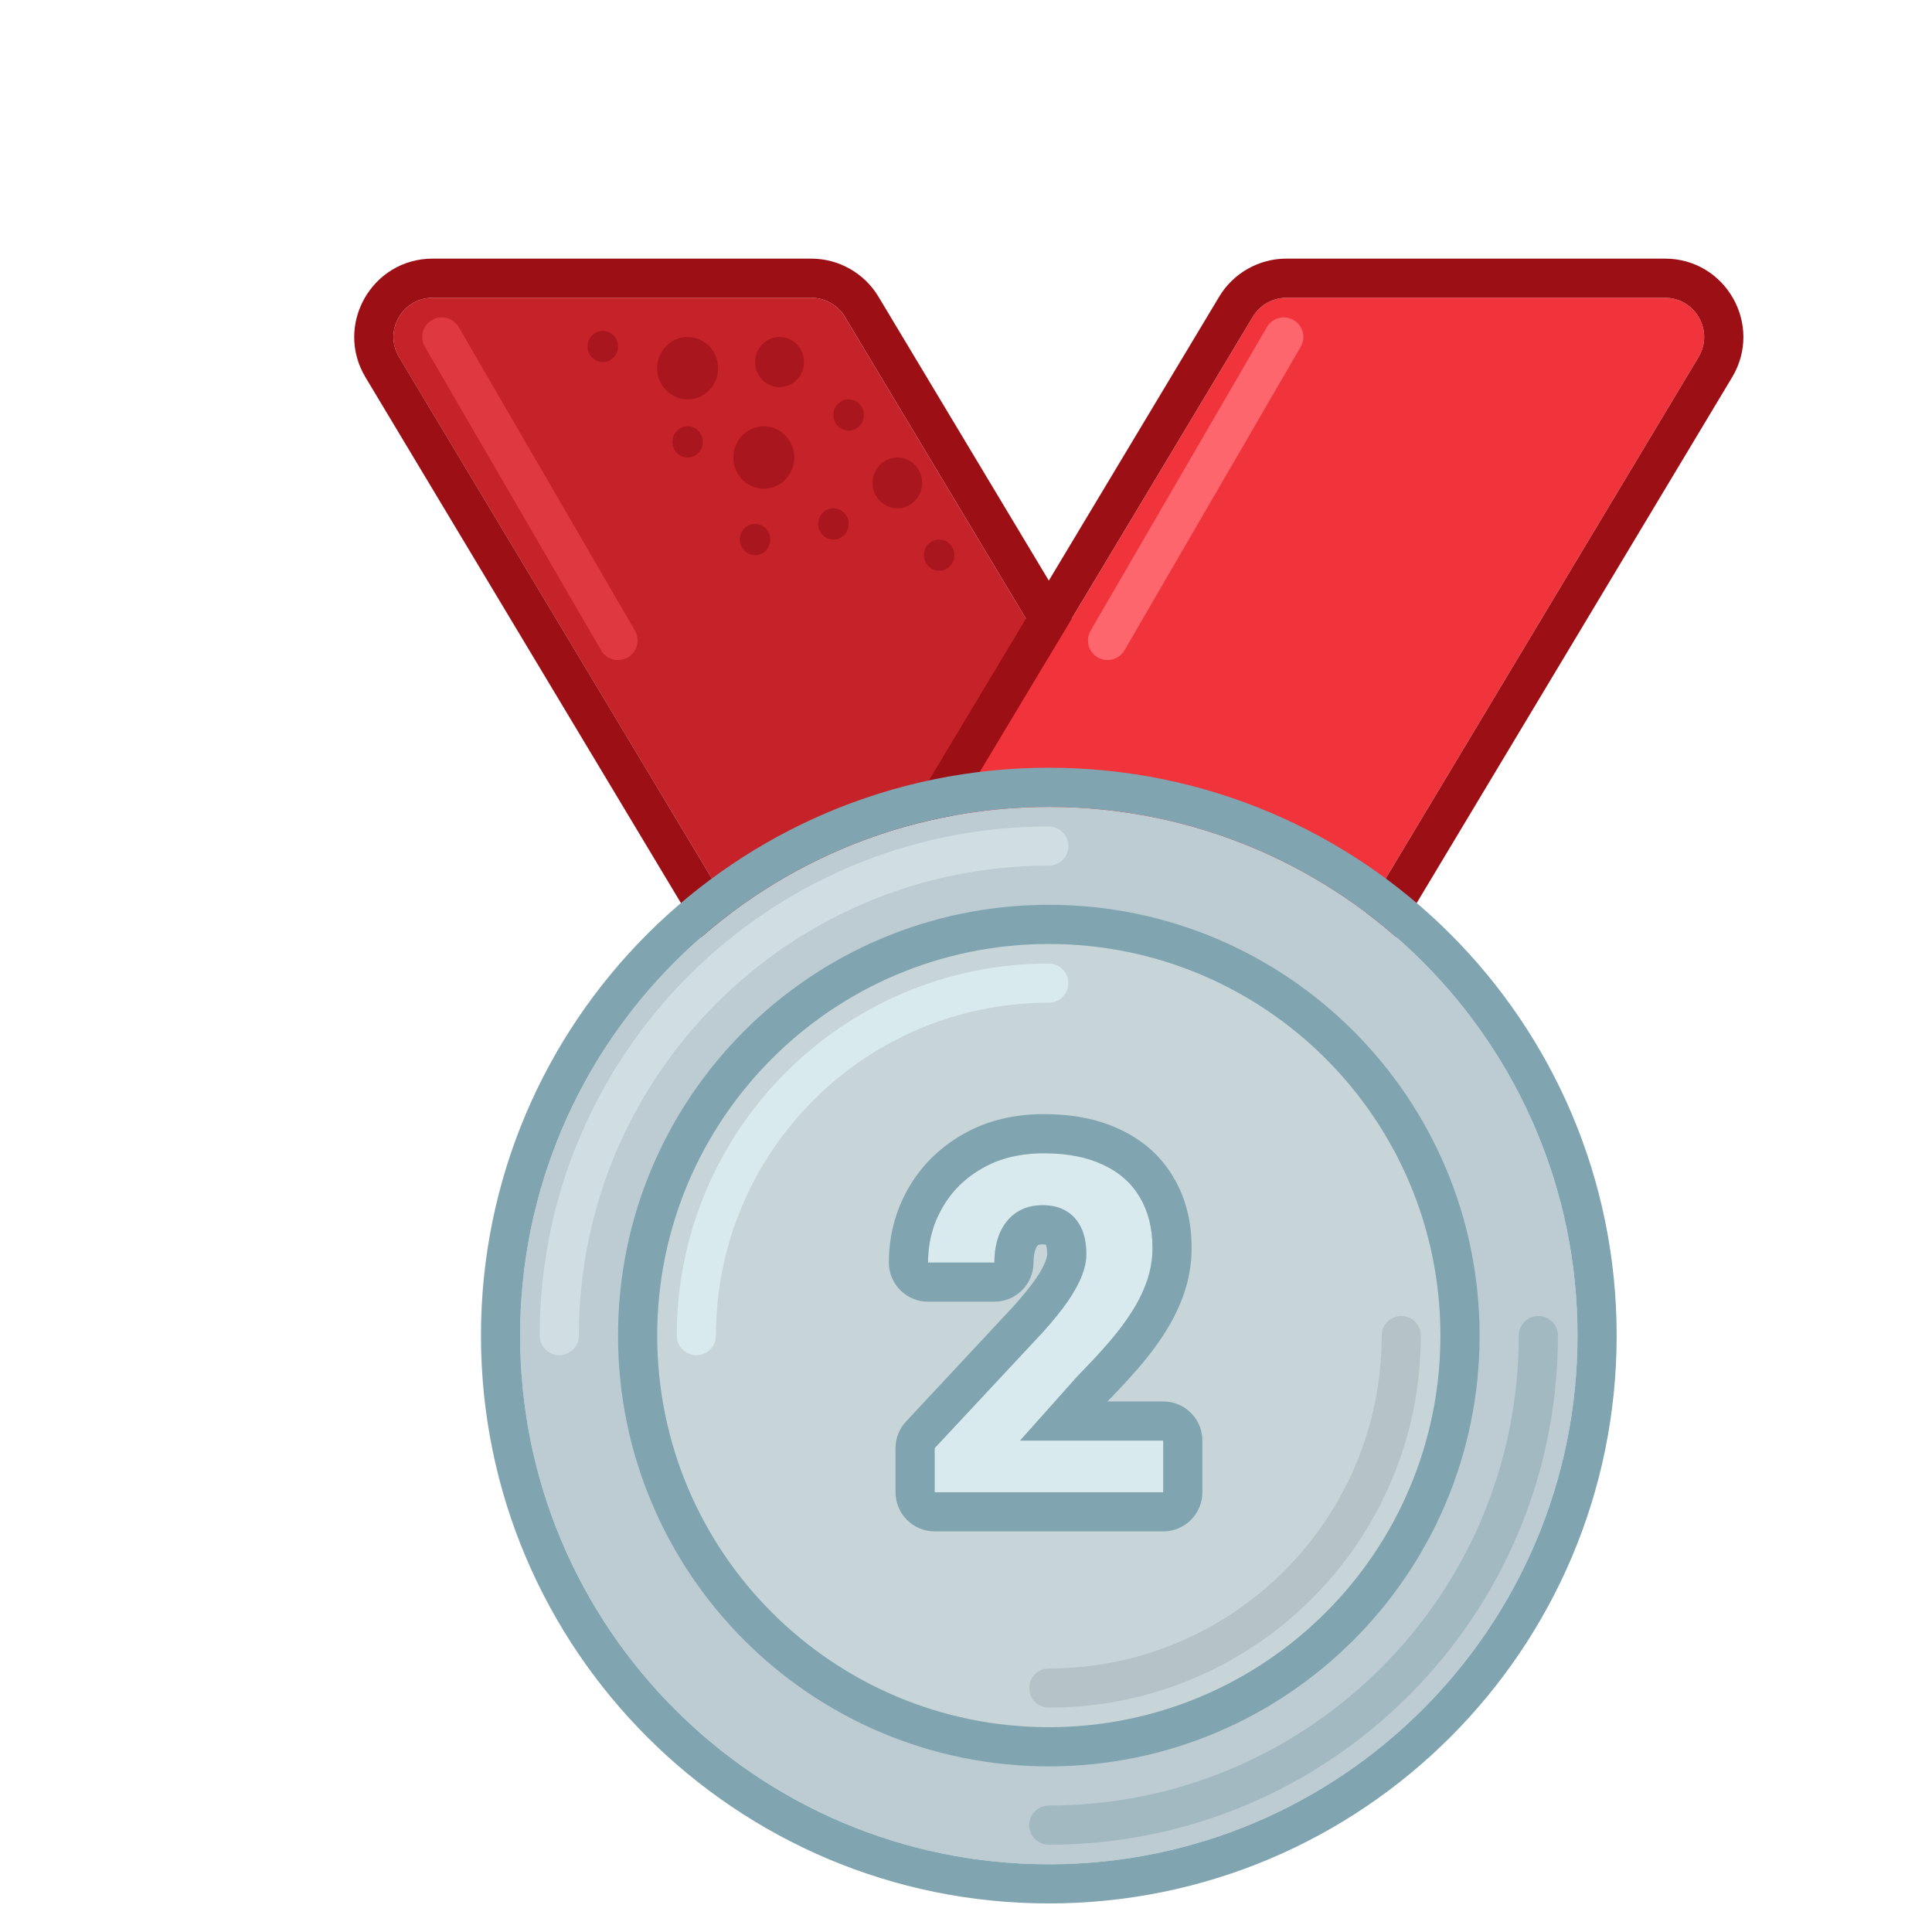 <svg width="37" height="37" viewBox="0 0 37 37" fill="none" xmlns="http://www.w3.org/2000/svg">
<g filter="url(#filter0_d_990_10497)">
<path d="M14.179 4.067C14.044 3.841 13.8 3.703 13.536 3.703H6.286C5.703 3.703 5.343 4.339 5.642 4.839L13.742 18.339C13.878 18.565 14.122 18.703 14.386 18.703H21.636C22.219 18.703 22.579 18.067 22.279 17.567L14.179 4.067Z" fill="#C52229"/>
<path fill-rule="evenodd" clip-rule="evenodd" d="M13.536 2.953H6.286C5.12 2.953 4.4 4.225 4.999 5.225L13.099 18.725C13.37 19.177 13.859 19.453 14.386 19.453H21.636C22.802 19.453 23.523 18.181 22.923 17.181L14.823 3.681C14.552 3.23 14.063 2.953 13.536 2.953ZM13.536 3.703C13.8 3.703 14.044 3.841 14.18 4.067L22.279 17.567C22.579 18.067 22.219 18.703 21.636 18.703H14.386C14.122 18.703 13.878 18.565 13.742 18.339L5.643 4.839C5.343 4.339 5.703 3.703 6.286 3.703H13.536Z" fill="#9B0F15"/>
<path d="M21.992 4.067C22.128 3.841 22.372 3.703 22.636 3.703H29.886C30.469 3.703 30.829 4.339 30.529 4.839L22.429 18.339C22.294 18.565 22.05 18.703 21.786 18.703H14.536C13.953 18.703 13.592 18.067 13.893 17.567L21.992 4.067Z" fill="#F1333B"/>
<path fill-rule="evenodd" clip-rule="evenodd" d="M22.636 2.953H29.886C31.052 2.953 31.772 4.225 31.172 5.225L23.073 18.725C22.801 19.177 22.313 19.453 21.786 19.453H14.536C13.37 19.453 12.649 18.181 13.249 17.181L21.349 3.681C21.62 3.23 22.109 2.953 22.636 2.953ZM22.636 3.703C22.372 3.703 22.128 3.841 21.992 4.067L13.892 17.567C13.592 18.067 13.953 18.703 14.536 18.703H21.786C22.05 18.703 22.294 18.565 22.429 18.339L30.529 4.839C30.829 4.339 30.469 3.703 29.886 3.703H22.636Z" fill="#9B0F15"/>
<path fill-rule="evenodd" clip-rule="evenodd" d="M22.774 4.129C22.953 4.233 23.014 4.462 22.91 4.641L19.535 10.454C19.431 10.633 19.202 10.694 19.023 10.59C18.844 10.486 18.783 10.256 18.887 10.077L22.262 4.265C22.366 4.086 22.595 4.025 22.774 4.129Z" fill="#FE666D"/>
<path fill-rule="evenodd" clip-rule="evenodd" d="M6.273 4.129C6.093 4.233 6.033 4.462 6.137 4.641L9.512 10.454C9.616 10.633 9.845 10.694 10.024 10.59C10.203 10.486 10.264 10.256 10.16 10.077L6.785 4.265C6.681 4.086 6.452 4.025 6.273 4.129Z" fill="#DF3840"/>
<path d="M13.398 4.934C13.398 5.199 13.189 5.414 12.93 5.414C12.671 5.414 12.461 5.199 12.461 4.934C12.461 4.668 12.671 4.453 12.93 4.453C13.189 4.453 13.398 4.668 13.398 4.934Z" fill="#AA161D"/>
<path d="M11.752 5.051C11.752 5.381 11.491 5.648 11.169 5.648C10.847 5.648 10.586 5.381 10.586 5.051C10.586 4.721 10.847 4.453 11.169 4.453C11.491 4.453 11.752 4.721 11.752 5.051Z" fill="#AA161D"/>
<path d="M13.211 6.762C13.211 7.092 12.95 7.359 12.628 7.359C12.306 7.359 12.045 7.092 12.045 6.762C12.045 6.432 12.306 6.164 12.628 6.164C12.95 6.164 13.211 6.432 13.211 6.762Z" fill="#AA161D"/>
<path d="M14.544 5.947C14.544 6.112 14.414 6.246 14.252 6.246C14.091 6.246 13.961 6.112 13.961 5.947C13.961 5.782 14.091 5.648 14.252 5.648C14.414 5.648 14.544 5.782 14.544 5.947Z" fill="#AA161D"/>
<path d="M11.46 6.463C11.46 6.628 11.33 6.762 11.169 6.762C11.008 6.762 10.877 6.628 10.877 6.463C10.877 6.298 11.008 6.164 11.169 6.164C11.33 6.164 11.46 6.298 11.46 6.463Z" fill="#AA161D"/>
<path d="M9.836 4.635C9.836 4.8 9.705 4.934 9.544 4.934C9.383 4.934 9.253 4.8 9.253 4.635C9.253 4.47 9.383 4.336 9.544 4.336C9.705 4.336 9.836 4.47 9.836 4.635Z" fill="#AA161D"/>
<path d="M14.252 8.033C14.252 8.198 14.122 8.332 13.961 8.332C13.8 8.332 13.669 8.198 13.669 8.033C13.669 7.868 13.8 7.734 13.961 7.734C14.122 7.734 14.252 7.868 14.252 8.033Z" fill="#AA161D"/>
<path d="M12.752 8.332C12.752 8.497 12.622 8.631 12.461 8.631C12.3 8.631 12.169 8.497 12.169 8.332C12.169 8.167 12.3 8.033 12.461 8.033C12.622 8.033 12.752 8.167 12.752 8.332Z" fill="#AA161D"/>
<path d="M15.66 7.248C15.66 7.517 15.447 7.734 15.185 7.734C14.923 7.734 14.711 7.517 14.711 7.248C14.711 6.979 14.923 6.762 15.185 6.762C15.447 6.762 15.66 6.979 15.66 7.248Z" fill="#AA161D"/>
<path d="M16.278 8.631C16.278 8.796 16.148 8.93 15.987 8.93C15.826 8.93 15.695 8.796 15.695 8.631C15.695 8.466 15.826 8.332 15.987 8.332C16.148 8.332 16.278 8.466 16.278 8.631Z" fill="#AA161D"/>
<path d="M28.211 23.578C28.211 29.17 23.678 33.703 18.086 33.703C12.494 33.703 7.961 29.17 7.961 23.578C7.961 17.986 12.494 13.453 18.086 13.453C23.678 13.453 28.211 17.986 28.211 23.578Z" fill="#BCCCD2"/>
<path fill-rule="evenodd" clip-rule="evenodd" d="M28.961 23.578C28.961 29.584 24.092 34.453 18.086 34.453C12.08 34.453 7.211 29.584 7.211 23.578C7.211 17.572 12.08 12.703 18.086 12.703C24.092 12.703 28.961 17.572 28.961 23.578ZM18.086 33.703C23.678 33.703 28.211 29.17 28.211 23.578C28.211 17.986 23.678 13.453 18.086 13.453C12.494 13.453 7.961 17.986 7.961 23.578C7.961 29.17 12.494 33.703 18.086 33.703Z" fill="#81A5B0"/>
<path fill-rule="evenodd" clip-rule="evenodd" d="M8.711 23.953C8.504 23.953 8.336 23.785 8.336 23.578C8.336 18.193 12.701 13.828 18.086 13.828C18.293 13.828 18.461 13.996 18.461 14.203C18.461 14.41 18.293 14.578 18.086 14.578C13.115 14.578 9.086 18.608 9.086 23.578C9.086 23.785 8.918 23.953 8.711 23.953Z" fill="#D0DEE3"/>
<path fill-rule="evenodd" clip-rule="evenodd" d="M27.461 23.203C27.668 23.203 27.836 23.371 27.836 23.578C27.836 28.963 23.471 33.328 18.086 33.328C17.879 33.328 17.711 33.16 17.711 32.953C17.711 32.746 17.879 32.578 18.086 32.578C23.056 32.578 27.086 28.549 27.086 23.578C27.086 23.371 27.254 23.203 27.461 23.203Z" fill="#A2B9C1"/>
<path d="M25.586 23.578C25.586 27.72 22.228 31.078 18.086 31.078C13.944 31.078 10.586 27.72 10.586 23.578C10.586 19.436 13.944 16.078 18.086 16.078C22.228 16.078 25.586 19.436 25.586 23.578Z" fill="#C7D4D8"/>
<path fill-rule="evenodd" clip-rule="evenodd" d="M26.336 23.578C26.336 28.134 22.642 31.828 18.086 31.828C13.53 31.828 9.836 28.134 9.836 23.578C9.836 19.022 13.53 15.328 18.086 15.328C22.642 15.328 26.336 19.022 26.336 23.578ZM18.086 31.078C22.228 31.078 25.586 27.72 25.586 23.578C25.586 19.436 22.228 16.078 18.086 16.078C13.944 16.078 10.586 19.436 10.586 23.578C10.586 27.72 13.944 31.078 18.086 31.078Z" fill="#81A5B0"/>
<path fill-rule="evenodd" clip-rule="evenodd" d="M18.086 29.953C21.607 29.953 24.461 27.099 24.461 23.578C24.461 23.371 24.629 23.203 24.836 23.203C25.043 23.203 25.211 23.371 25.211 23.578C25.211 27.513 22.021 30.703 18.086 30.703C17.879 30.703 17.711 30.535 17.711 30.328C17.711 30.121 17.879 29.953 18.086 29.953Z" fill="#B5C3C8"/>
<path fill-rule="evenodd" clip-rule="evenodd" d="M18.086 17.203C14.565 17.203 11.711 20.057 11.711 23.578C11.711 23.785 11.543 23.953 11.336 23.953C11.129 23.953 10.961 23.785 10.961 23.578C10.961 19.643 14.151 16.453 18.086 16.453C18.293 16.453 18.461 16.621 18.461 16.828C18.461 17.035 18.293 17.203 18.086 17.203Z" fill="#D9EAEF"/>
<path d="M20.277 25.589V26.578H15.9V25.734L17.97 23.515C18.178 23.284 18.342 23.08 18.462 22.904C18.582 22.726 18.669 22.566 18.722 22.425C18.777 22.282 18.805 22.145 18.805 22.017C18.805 21.823 18.773 21.658 18.709 21.52C18.644 21.379 18.549 21.271 18.423 21.195C18.3 21.119 18.148 21.081 17.966 21.081C17.773 21.081 17.605 21.127 17.465 21.221C17.327 21.315 17.222 21.445 17.148 21.612C17.078 21.779 17.043 21.968 17.043 22.179H15.773C15.773 21.798 15.864 21.45 16.045 21.133C16.227 20.814 16.483 20.561 16.814 20.373C17.145 20.183 17.538 20.087 17.992 20.087C18.44 20.087 18.818 20.161 19.126 20.307C19.436 20.451 19.671 20.659 19.829 20.931C19.99 21.201 20.071 21.523 20.071 21.898C20.071 22.109 20.037 22.315 19.97 22.518C19.902 22.717 19.806 22.916 19.68 23.115C19.557 23.311 19.407 23.511 19.231 23.713C19.056 23.915 18.861 24.125 18.647 24.341L17.535 25.589H20.277Z" fill="#D9EAEF"/>
<path fill-rule="evenodd" clip-rule="evenodd" d="M20.277 24.839C20.692 24.839 21.027 25.175 21.027 25.589V26.578C21.027 26.992 20.692 27.328 20.277 27.328H15.9C15.486 27.328 15.15 26.992 15.15 26.578V25.734C15.15 25.544 15.222 25.362 15.352 25.223L17.417 23.009C17.608 22.795 17.747 22.621 17.842 22.483C17.941 22.335 17.994 22.23 18.019 22.162L18.022 22.154C18.051 22.081 18.055 22.037 18.055 22.017C18.055 21.904 18.036 21.853 18.029 21.838L18.028 21.835C18.017 21.833 17.997 21.831 17.966 21.831C17.913 21.831 17.891 21.84 17.884 21.843C17.873 21.851 17.857 21.867 17.837 21.909C17.813 21.969 17.793 22.056 17.793 22.179C17.793 22.593 17.457 22.929 17.043 22.929H15.773C15.359 22.929 15.023 22.593 15.023 22.179C15.023 21.674 15.145 21.196 15.394 20.761C15.645 20.321 16 19.973 16.443 19.722C16.907 19.455 17.433 19.337 17.992 19.337C18.517 19.337 19.011 19.422 19.445 19.628C19.879 19.83 20.234 20.136 20.475 20.55C20.717 20.956 20.821 21.416 20.821 21.898C20.821 22.19 20.774 22.477 20.681 22.755L20.68 22.758C20.592 23.019 20.468 23.272 20.314 23.515C20.168 23.748 19.994 23.978 19.797 24.205C19.618 24.411 19.422 24.623 19.209 24.839H20.277ZM18.647 24.341C18.861 24.125 19.056 23.915 19.231 23.713C19.407 23.511 19.557 23.311 19.68 23.115C19.806 22.916 19.902 22.717 19.97 22.518C20.037 22.315 20.071 22.109 20.071 21.898C20.071 21.523 19.99 21.201 19.829 20.931C19.671 20.659 19.436 20.451 19.126 20.307C18.818 20.161 18.44 20.087 17.992 20.087C17.538 20.087 17.145 20.183 16.814 20.373C16.483 20.561 16.227 20.814 16.045 21.133C15.991 21.229 15.944 21.328 15.905 21.429C15.817 21.663 15.773 21.913 15.773 22.179H17.043C17.043 21.968 17.078 21.779 17.148 21.612C17.222 21.445 17.327 21.315 17.465 21.221C17.605 21.127 17.773 21.081 17.966 21.081C18.148 21.081 18.3 21.119 18.423 21.195C18.549 21.271 18.644 21.379 18.709 21.52C18.773 21.658 18.805 21.823 18.805 22.017C18.805 22.145 18.777 22.282 18.722 22.425C18.669 22.566 18.582 22.726 18.462 22.904C18.342 23.08 18.178 23.284 17.97 23.515L15.9 25.734V26.578H20.277V25.589H17.535L18.647 24.341Z" fill="#81A5B0"/>
</g>
<defs>
<filter id="filter0_d_990_10497" x="0.086" y="0.703" width="38" height="38" filterUnits="userSpaceOnUse" color-interpolation-filters="sRGB">
<feFlood flood-opacity="0" result="BackgroundImageFix"/>
<feColorMatrix in="SourceAlpha" type="matrix" values="0 0 0 0 0 0 0 0 0 0 0 0 0 0 0 0 0 0 127 0" result="hardAlpha"/>
<feOffset dx="2" dy="2"/>
<feColorMatrix type="matrix" values="0 0 0 0 0.638 0 0 0 0 0.546 0 0 0 0 0.479 0 0 0 0.2 0"/>
<feBlend mode="normal" in2="BackgroundImageFix" result="effect1_dropShadow_990_10497"/>
<feBlend mode="normal" in="SourceGraphic" in2="effect1_dropShadow_990_10497" result="shape"/>
</filter>
</defs>
</svg>
